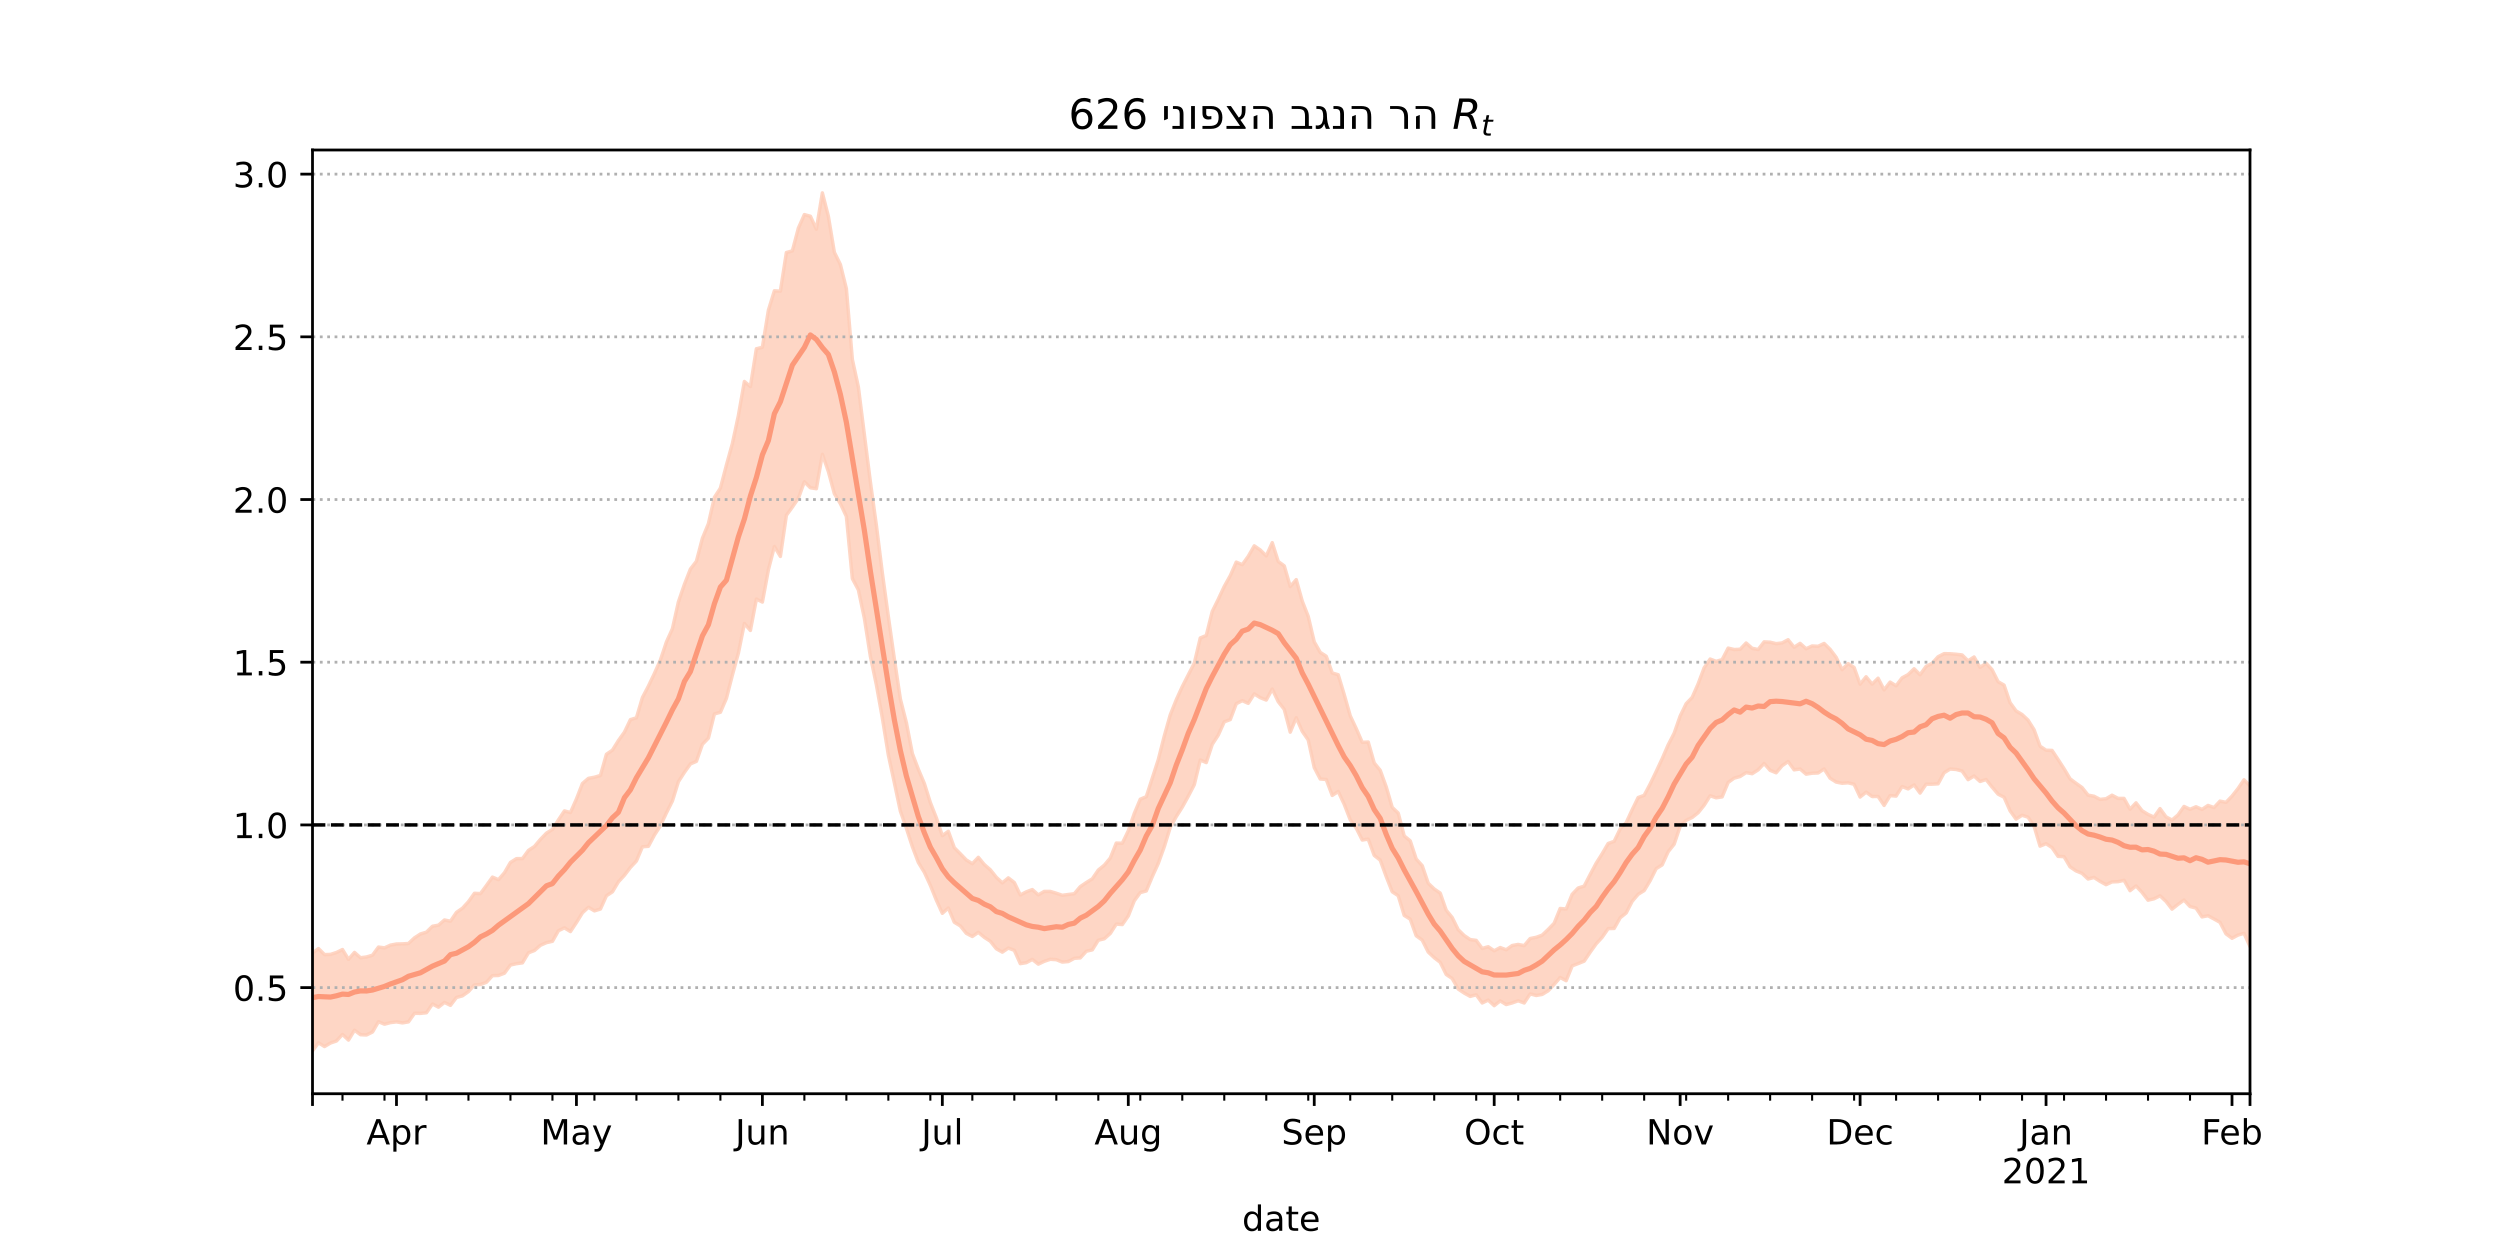 <?xml version="1.0" encoding="utf-8" standalone="no"?>
<!DOCTYPE svg PUBLIC "-//W3C//DTD SVG 1.1//EN"
  "http://www.w3.org/Graphics/SVG/1.1/DTD/svg11.dtd">
<!-- Created with matplotlib (https://matplotlib.org/) -->
<svg height="360pt" version="1.1" viewBox="0 0 720 360" width="720pt" xmlns="http://www.w3.org/2000/svg" xmlns:xlink="http://www.w3.org/1999/xlink">
 <defs>
  <style type="text/css">*{stroke-linecap:butt;stroke-linejoin:round;}</style>
 </defs>
 <g id="figure_1">
  <g id="patch_1">
   <path d="M 0 360 
L 720 360 
L 720 0 
L 0 0 
z
" style="fill:#ffffff;"/>
  </g>
  <g id="axes_1">
   <g id="patch_2">
    <path d="M 90 315 
L 648 315 
L 648 43.2 
L 90 43.2 
z
" style="fill:#ffffff;"/>
   </g>
   <g id="PolyCollection_1">
    <defs>
     <path d="M 90 -57.355 
L 90 -85.511 
L 91.728 -86.805 
L 93.455 -85.076 
L 95.183 -85.132 
L 96.91 -85.689 
L 98.638 -86.535 
L 100.365 -83.703 
L 102.093 -85.707 
L 103.82 -84.166 
L 105.548 -84.394 
L 107.276 -84.894 
L 109.003 -87.249 
L 110.731 -87.011 
L 112.458 -87.799 
L 114.186 -88.128 
L 115.913 -88.169 
L 117.641 -88.271 
L 119.368 -89.896 
L 121.096 -91.018 
L 122.824 -91.539 
L 124.551 -93.233 
L 126.279 -93.553 
L 128.006 -95.042 
L 129.734 -94.696 
L 131.461 -97.232 
L 133.189 -98.426 
L 134.916 -100.319 
L 136.644 -102.731 
L 138.372 -102.648 
L 140.099 -104.984 
L 141.827 -107.393 
L 143.554 -106.656 
L 145.282 -108.65 
L 147.009 -111.612 
L 148.737 -112.713 
L 150.464 -112.72 
L 152.192 -115.081 
L 153.92 -116.218 
L 155.647 -118.262 
L 157.375 -120.053 
L 159.102 -121.127 
L 160.83 -123.874 
L 162.557 -126.456 
L 164.285 -125.998 
L 166.012 -129.885 
L 167.74 -134.342 
L 169.467 -135.834 
L 171.195 -136.159 
L 172.923 -136.663 
L 174.65 -142.768 
L 176.378 -143.952 
L 178.105 -146.72 
L 179.833 -149.13 
L 181.56 -152.739 
L 183.288 -153.263 
L 185.015 -159.096 
L 186.743 -162.403 
L 188.471 -166.041 
L 190.198 -169.906 
L 191.926 -175.106 
L 193.653 -178.91 
L 195.381 -186.637 
L 197.108 -191.691 
L 198.836 -196.104 
L 200.563 -198.35 
L 202.291 -204.968 
L 204.019 -209.172 
L 205.746 -216.755 
L 207.474 -219.406 
L 209.201 -226.012 
L 210.929 -232.265 
L 212.656 -240.332 
L 214.384 -250.131 
L 216.111 -248.665 
L 217.839 -259.561 
L 219.567 -259.98 
L 221.294 -270.626 
L 223.022 -276.241 
L 224.749 -276.138 
L 226.477 -287.273 
L 228.204 -287.75 
L 229.932 -294.297 
L 231.659 -298.192 
L 233.387 -297.731 
L 235.115 -293.984 
L 236.842 -304.445 
L 238.57 -297.695 
L 240.297 -287.33 
L 242.025 -283.837 
L 243.752 -276.868 
L 245.48 -256.463 
L 247.207 -248.541 
L 248.935 -234.857 
L 250.663 -221.233 
L 252.39 -208.729 
L 254.118 -194.967 
L 255.845 -182.397 
L 257.573 -170.254 
L 259.3 -158.69 
L 261.028 -151.906 
L 262.755 -143.001 
L 264.483 -138.452 
L 266.211 -134.36 
L 267.938 -128.862 
L 269.666 -124.478 
L 271.393 -119.331 
L 273.121 -120.591 
L 274.848 -115.848 
L 276.576 -114.11 
L 278.303 -112.324 
L 280.031 -111.257 
L 281.759 -113.091 
L 283.486 -111.001 
L 285.214 -109.502 
L 286.941 -107.342 
L 288.669 -105.735 
L 290.396 -107.171 
L 292.124 -105.829 
L 293.851 -102.243 
L 295.579 -103.156 
L 297.307 -103.8 
L 299.034 -102.269 
L 300.762 -103.284 
L 302.489 -103.268 
L 304.217 -102.749 
L 305.944 -102.157 
L 307.672 -102.392 
L 309.399 -102.601 
L 311.127 -104.656 
L 312.854 -105.822 
L 314.582 -106.896 
L 316.31 -109.414 
L 318.037 -110.821 
L 319.765 -112.882 
L 321.492 -117.197 
L 323.22 -117.136 
L 324.947 -120.72 
L 326.675 -125.719 
L 328.402 -129.82 
L 330.13 -130.544 
L 331.858 -135.896 
L 333.585 -141.216 
L 335.313 -148.023 
L 337.04 -154.126 
L 338.768 -158.466 
L 340.495 -162.25 
L 342.223 -165.639 
L 343.95 -168.972 
L 345.678 -176.263 
L 347.406 -176.976 
L 349.133 -183.909 
L 350.861 -187.407 
L 352.588 -191.103 
L 354.316 -194.198 
L 356.043 -198.114 
L 357.771 -197.371 
L 359.498 -199.783 
L 361.226 -202.794 
L 362.954 -201.61 
L 364.681 -199.907 
L 366.409 -203.713 
L 368.136 -198.289 
L 369.864 -197.031 
L 371.591 -191.091 
L 373.319 -193.064 
L 375.046 -186.89 
L 376.774 -182.459 
L 378.502 -175.145 
L 380.229 -172.114 
L 381.957 -171.004 
L 383.684 -166.186 
L 385.412 -165.665 
L 387.139 -159.931 
L 388.867 -153.841 
L 390.594 -150.169 
L 392.322 -146.207 
L 394.05 -146.293 
L 395.777 -140.252 
L 397.505 -138.149 
L 399.232 -133.369 
L 400.96 -127.47 
L 402.687 -125.821 
L 404.415 -119.246 
L 406.142 -117.838 
L 407.87 -112.604 
L 409.598 -110.689 
L 411.325 -105.632 
L 413.053 -103.975 
L 414.78 -102.787 
L 416.508 -97.852 
L 418.235 -95.752 
L 419.963 -92.257 
L 421.69 -90.563 
L 423.418 -89.396 
L 425.146 -89.17 
L 426.873 -86.851 
L 428.601 -87.338 
L 430.328 -86.18 
L 432.056 -87.102 
L 433.783 -86.472 
L 435.511 -87.689 
L 437.238 -88.003 
L 438.966 -87.658 
L 440.693 -89.704 
L 442.421 -90.051 
L 444.149 -90.677 
L 445.876 -92.322 
L 447.604 -94.104 
L 449.331 -98.359 
L 451.059 -98.203 
L 452.786 -102.438 
L 454.514 -104.252 
L 456.241 -104.79 
L 457.969 -108.143 
L 459.697 -111.381 
L 461.424 -114.124 
L 463.152 -117.076 
L 464.879 -117.692 
L 466.607 -121.263 
L 468.334 -123.056 
L 470.062 -126.782 
L 471.789 -130.316 
L 473.517 -130.928 
L 475.245 -134.204 
L 476.972 -137.778 
L 478.7 -141.475 
L 480.427 -145.457 
L 482.155 -148.807 
L 483.882 -153.758 
L 485.61 -157.337 
L 487.337 -159.127 
L 489.065 -163.043 
L 490.793 -167.675 
L 492.52 -170.192 
L 494.248 -169.536 
L 495.975 -170.016 
L 497.703 -173.346 
L 499.43 -172.94 
L 501.158 -173.005 
L 502.885 -174.812 
L 504.613 -173.297 
L 506.341 -172.934 
L 508.068 -175.14 
L 509.796 -175.045 
L 511.523 -174.634 
L 513.251 -174.834 
L 514.978 -175.757 
L 516.706 -173.589 
L 518.433 -174.71 
L 520.161 -173.159 
L 521.889 -173.961 
L 523.616 -173.86 
L 525.344 -174.686 
L 527.071 -172.994 
L 528.799 -170.707 
L 530.526 -167.139 
L 532.254 -168.888 
L 533.981 -167.783 
L 535.709 -162.952 
L 537.437 -165.09 
L 539.164 -162.97 
L 540.892 -164.68 
L 542.619 -161.325 
L 544.347 -163.549 
L 546.074 -162.489 
L 547.802 -164.782 
L 549.529 -165.708 
L 551.257 -167.394 
L 552.985 -165.68 
L 554.712 -168.092 
L 556.44 -168.952 
L 558.167 -170.858 
L 559.895 -171.741 
L 561.622 -171.727 
L 563.35 -171.578 
L 565.077 -171.382 
L 566.805 -169.672 
L 568.533 -170.789 
L 570.26 -167.79 
L 571.988 -168.99 
L 573.715 -167.135 
L 575.443 -163.675 
L 577.17 -162.689 
L 578.898 -157.625 
L 580.625 -155.259 
L 582.353 -154.223 
L 584.08 -152.596 
L 585.808 -149.848 
L 587.536 -145.093 
L 589.263 -143.936 
L 590.991 -143.882 
L 592.718 -141.274 
L 594.446 -138.611 
L 596.173 -135.706 
L 597.901 -134.409 
L 599.628 -133.189 
L 601.356 -131.004 
L 603.084 -130.68 
L 604.811 -129.776 
L 606.539 -129.952 
L 608.266 -130.978 
L 609.994 -130.067 
L 611.721 -130.056 
L 613.449 -126.951 
L 615.176 -128.78 
L 616.904 -126.517 
L 618.632 -125.443 
L 620.359 -124.682 
L 622.087 -127.121 
L 623.814 -124.74 
L 625.542 -123.827 
L 627.269 -125.3 
L 628.997 -127.744 
L 630.724 -126.919 
L 632.452 -127.651 
L 634.18 -126.882 
L 635.907 -128.032 
L 637.635 -127.419 
L 639.362 -129.278 
L 641.09 -128.917 
L 642.817 -130.705 
L 644.545 -132.889 
L 646.272 -135.418 
L 648 -133.648 
L 649.728 -133.466 
L 651.455 -133.657 
L 653.183 -136.838 
L 654.91 -136.795 
L 656.638 -138.266 
L 658.365 -137.792 
L 660.093 -135.651 
L 661.82 -141.254 
L 661.82 -80.568 
L 661.82 -80.568 
L 660.093 -76.967 
L 658.365 -82.134 
L 656.638 -85.216 
L 654.91 -84.523 
L 653.183 -86.849 
L 651.455 -84.776 
L 649.728 -85.859 
L 648 -87.416 
L 646.272 -91.206 
L 644.545 -90.697 
L 642.817 -89.775 
L 641.09 -91.053 
L 639.362 -94.363 
L 637.635 -95.336 
L 635.907 -96.269 
L 634.18 -95.931 
L 632.452 -98.485 
L 630.724 -98.921 
L 628.997 -100.778 
L 627.269 -99.54 
L 625.542 -98.169 
L 623.814 -100.392 
L 622.087 -102.013 
L 620.359 -101.15 
L 618.632 -100.748 
L 616.904 -102.994 
L 615.176 -104.841 
L 613.449 -103.487 
L 611.721 -106.472 
L 609.994 -106.082 
L 608.266 -106.01 
L 606.539 -105.216 
L 604.811 -106.166 
L 603.084 -107.287 
L 601.356 -106.85 
L 599.628 -108.479 
L 597.901 -109.18 
L 596.173 -110.346 
L 594.446 -113.278 
L 592.718 -113.365 
L 590.991 -115.89 
L 589.263 -117.026 
L 587.536 -116.311 
L 585.808 -122.06 
L 584.08 -124.655 
L 582.353 -125.209 
L 580.625 -124.09 
L 578.898 -126.502 
L 577.17 -130.402 
L 575.443 -131.291 
L 573.715 -133.322 
L 571.988 -135.504 
L 570.26 -134.935 
L 568.533 -136.504 
L 566.805 -135.462 
L 565.077 -137.954 
L 563.35 -138.398 
L 561.622 -138.526 
L 559.895 -137.44 
L 558.167 -134.259 
L 556.44 -134.161 
L 554.712 -134.142 
L 552.985 -131.593 
L 551.257 -133.94 
L 549.529 -132.797 
L 547.802 -133.477 
L 546.074 -130.731 
L 544.347 -130.862 
L 542.619 -128.037 
L 540.892 -130.619 
L 539.164 -130.603 
L 537.437 -131.855 
L 535.709 -130.456 
L 533.981 -134.139 
L 532.254 -134.552 
L 530.526 -134.422 
L 528.799 -134.77 
L 527.071 -135.872 
L 525.344 -138.545 
L 523.616 -137.383 
L 521.889 -137.314 
L 520.161 -137.043 
L 518.433 -138.534 
L 516.706 -138.29 
L 514.978 -140.678 
L 513.251 -139.469 
L 511.523 -137.439 
L 509.796 -138.144 
L 508.068 -140.115 
L 506.341 -138.275 
L 504.613 -137.178 
L 502.885 -137.488 
L 501.158 -136.372 
L 499.43 -135.899 
L 497.703 -134.652 
L 495.975 -130.5 
L 494.248 -130.233 
L 492.52 -130.823 
L 490.793 -128.077 
L 489.065 -125.935 
L 487.337 -124.553 
L 485.61 -123.746 
L 483.882 -122.002 
L 482.155 -116.874 
L 480.427 -114.696 
L 478.7 -110.909 
L 476.972 -109.831 
L 475.245 -106.376 
L 473.517 -103.512 
L 471.789 -102.452 
L 470.062 -100.419 
L 468.334 -97.075 
L 466.607 -95.679 
L 464.879 -92.607 
L 463.152 -92.563 
L 461.424 -90.069 
L 459.697 -88.176 
L 457.969 -85.773 
L 456.241 -83.187 
L 454.514 -82.495 
L 452.786 -81.828 
L 451.059 -77.561 
L 449.331 -78.486 
L 447.604 -76.495 
L 445.876 -74.657 
L 444.149 -73.603 
L 442.421 -73.304 
L 440.693 -73.755 
L 438.966 -71.14 
L 437.238 -71.78 
L 435.511 -71.16 
L 433.783 -70.689 
L 432.056 -71.747 
L 430.328 -70.368 
L 428.601 -71.976 
L 426.873 -71.144 
L 425.146 -73.497 
L 423.418 -73.039 
L 421.69 -73.997 
L 419.963 -75.155 
L 418.235 -78.187 
L 416.508 -79.352 
L 414.78 -82.855 
L 413.053 -84.191 
L 411.325 -85.817 
L 409.598 -89.257 
L 407.87 -90.496 
L 406.142 -95.29 
L 404.415 -96.364 
L 402.687 -102.039 
L 400.96 -103.176 
L 399.232 -107.54 
L 397.505 -112.282 
L 395.777 -113.648 
L 394.05 -118.329 
L 392.322 -118.079 
L 390.594 -121.506 
L 388.867 -123.906 
L 387.139 -128.354 
L 385.412 -132.046 
L 383.684 -130.916 
L 381.957 -135.505 
L 380.229 -135.65 
L 378.502 -138.952 
L 376.774 -146.887 
L 375.046 -149.375 
L 373.319 -153.283 
L 371.591 -149.14 
L 369.864 -155.714 
L 368.136 -157.91 
L 366.409 -161.542 
L 364.681 -158.388 
L 362.954 -159.073 
L 361.226 -160.155 
L 359.498 -157.44 
L 357.771 -158.202 
L 356.043 -157.338 
L 354.316 -152.761 
L 352.588 -152.118 
L 350.861 -148.293 
L 349.133 -145.628 
L 347.406 -140.381 
L 345.678 -141.119 
L 343.95 -133.991 
L 342.223 -130.678 
L 340.495 -127.54 
L 338.768 -124.824 
L 337.04 -121.734 
L 335.313 -116.148 
L 333.585 -111.342 
L 331.858 -107.542 
L 330.13 -103.407 
L 328.402 -102.941 
L 326.675 -100.578 
L 324.947 -96.203 
L 323.22 -93.723 
L 321.492 -93.862 
L 319.765 -91.17 
L 318.037 -89.635 
L 316.31 -89.219 
L 314.582 -86.44 
L 312.854 -86.047 
L 311.127 -84.129 
L 309.399 -84.004 
L 307.672 -83.071 
L 305.944 -82.924 
L 304.217 -83.615 
L 302.489 -83.728 
L 300.762 -83.146 
L 299.034 -82.329 
L 297.307 -83.685 
L 295.579 -82.758 
L 293.851 -82.472 
L 292.124 -86.301 
L 290.396 -86.958 
L 288.669 -85.782 
L 286.941 -86.757 
L 285.214 -88.926 
L 283.486 -90.041 
L 281.759 -91.485 
L 280.031 -90.3 
L 278.303 -91.2 
L 276.576 -93.341 
L 274.848 -94.385 
L 273.121 -98.495 
L 271.393 -96.968 
L 269.666 -100.765 
L 267.938 -105.034 
L 266.211 -108.778 
L 264.483 -111.608 
L 262.755 -116.17 
L 261.028 -121.486 
L 259.3 -126.418 
L 257.573 -134.56 
L 255.845 -142.56 
L 254.118 -153.219 
L 252.39 -162.803 
L 250.663 -171.018 
L 248.935 -181.96 
L 247.207 -190.135 
L 245.48 -193.366 
L 243.752 -211.27 
L 242.025 -214.962 
L 240.297 -217.825 
L 238.57 -224.196 
L 236.842 -229.151 
L 235.115 -219.255 
L 233.387 -219.518 
L 231.659 -221.24 
L 229.932 -216.499 
L 228.204 -213.96 
L 226.477 -211.594 
L 224.749 -199.749 
L 223.022 -202.6 
L 221.294 -195.892 
L 219.567 -186.607 
L 217.839 -187.47 
L 216.111 -178.431 
L 214.384 -180.443 
L 212.656 -171.9 
L 210.929 -165.608 
L 209.201 -158.862 
L 207.474 -154.872 
L 205.746 -154.389 
L 204.019 -147.415 
L 202.291 -145.641 
L 200.563 -140.736 
L 198.836 -139.983 
L 197.108 -137.555 
L 195.381 -134.883 
L 193.653 -129.318 
L 191.926 -125.884 
L 190.198 -122.177 
L 188.471 -119.508 
L 186.743 -116.262 
L 185.015 -116.134 
L 183.288 -112.032 
L 181.56 -110.186 
L 179.833 -107.915 
L 178.105 -106.041 
L 176.378 -103.15 
L 174.65 -102.023 
L 172.923 -98.195 
L 171.195 -97.675 
L 169.467 -98.705 
L 167.74 -97.113 
L 166.012 -94.31 
L 164.285 -91.709 
L 162.557 -92.779 
L 160.83 -91.963 
L 159.102 -88.903 
L 157.375 -88.517 
L 155.647 -87.76 
L 153.92 -86.253 
L 152.192 -85.59 
L 150.464 -82.701 
L 148.737 -82.461 
L 147.009 -82.078 
L 145.282 -79.721 
L 143.554 -79.064 
L 141.827 -79.012 
L 140.099 -77.102 
L 138.372 -76.457 
L 136.644 -76.348 
L 134.916 -74.423 
L 133.189 -73.196 
L 131.461 -72.735 
L 129.734 -70.457 
L 128.006 -71.3 
L 126.279 -69.936 
L 124.551 -70.849 
L 122.824 -68.335 
L 121.096 -68.147 
L 119.368 -68.164 
L 117.641 -65.706 
L 115.913 -65.405 
L 114.186 -65.694 
L 112.458 -65.493 
L 110.731 -65.034 
L 109.003 -65.746 
L 107.276 -62.78 
L 105.548 -61.926 
L 103.82 -62.003 
L 102.093 -63.306 
L 100.365 -60.455 
L 98.638 -62.084 
L 96.91 -60.201 
L 95.183 -59.611 
L 93.455 -58.591 
L 91.728 -59.682 
L 90 -57.355 
z
" id="m8f5d65b8b8" style="stroke:#fdcbb6;stroke-opacity:0.8;"/>
    </defs>
    <g clip-path="url(#pc2b13090e4)">
     <use style="fill:#fdcbb6;fill-opacity:0.8;stroke:#fdcbb6;stroke-opacity:0.8;" x="0" xlink:href="#m8f5d65b8b8" y="360"/>
    </g>
   </g>
   <g id="matplotlib.axis_1">
    <g id="xtick_1">
     <g id="line2d_1">
      <defs>
       <path d="M 0 0 
L 0 3.5 
" id="m8ed39b2ae3" style="stroke:#000000;stroke-width:0.8;"/>
      </defs>
      <g>
       <use style="stroke:#000000;stroke-width:0.8;" x="90" xlink:href="#m8ed39b2ae3" y="315"/>
      </g>
     </g>
    </g>
    <g id="xtick_2">
     <g id="line2d_2">
      <g>
       <use style="stroke:#000000;stroke-width:0.8;" x="114.186" xlink:href="#m8ed39b2ae3" y="315"/>
      </g>
     </g>
     <g id="text_1">
      <!-- Apr -->
      <g transform="translate(105.536 329.598)scale(0.1 -0.1)">
       <defs>
        <path d="M 34.188 63.188 
L 20.797 26.906 
L 47.609 26.906 
z
M 28.609 72.906 
L 39.797 72.906 
L 67.578 0 
L 57.328 0 
L 50.688 18.703 
L 17.828 18.703 
L 11.188 0 
L 0.781 0 
z
" id="DejaVuSans-65"/>
        <path d="M 18.109 8.203 
L 18.109 -20.797 
L 9.078 -20.797 
L 9.078 54.688 
L 18.109 54.688 
L 18.109 46.391 
Q 20.953 51.266 25.266 53.625 
Q 29.594 56 35.594 56 
Q 45.562 56 51.781 48.094 
Q 58.016 40.188 58.016 27.297 
Q 58.016 14.406 51.781 6.484 
Q 45.562 -1.422 35.594 -1.422 
Q 29.594 -1.422 25.266 0.953 
Q 20.953 3.328 18.109 8.203 
z
M 48.688 27.297 
Q 48.688 37.203 44.609 42.844 
Q 40.531 48.484 33.406 48.484 
Q 26.266 48.484 22.188 42.844 
Q 18.109 37.203 18.109 27.297 
Q 18.109 17.391 22.188 11.75 
Q 26.266 6.109 33.406 6.109 
Q 40.531 6.109 44.609 11.75 
Q 48.688 17.391 48.688 27.297 
z
" id="DejaVuSans-112"/>
        <path d="M 41.109 46.297 
Q 39.594 47.172 37.812 47.578 
Q 36.031 48 33.891 48 
Q 26.266 48 22.188 43.047 
Q 18.109 38.094 18.109 28.812 
L 18.109 0 
L 9.078 0 
L 9.078 54.688 
L 18.109 54.688 
L 18.109 46.188 
Q 20.953 51.172 25.484 53.578 
Q 30.031 56 36.531 56 
Q 37.453 56 38.578 55.875 
Q 39.703 55.766 41.062 55.516 
z
" id="DejaVuSans-114"/>
       </defs>
       <use xlink:href="#DejaVuSans-65"/>
       <use x="68.408" xlink:href="#DejaVuSans-112"/>
       <use x="131.885" xlink:href="#DejaVuSans-114"/>
      </g>
     </g>
    </g>
    <g id="xtick_3">
     <g id="line2d_3">
      <g>
       <use style="stroke:#000000;stroke-width:0.8;" x="166.012" xlink:href="#m8ed39b2ae3" y="315"/>
      </g>
     </g>
     <g id="text_2">
      <!-- May -->
      <g transform="translate(155.675 329.598)scale(0.1 -0.1)">
       <defs>
        <path d="M 9.812 72.906 
L 24.516 72.906 
L 43.109 23.297 
L 61.812 72.906 
L 76.516 72.906 
L 76.516 0 
L 66.891 0 
L 66.891 64.016 
L 48.094 14.016 
L 38.188 14.016 
L 19.391 64.016 
L 19.391 0 
L 9.812 0 
z
" id="DejaVuSans-77"/>
        <path d="M 34.281 27.484 
Q 23.391 27.484 19.188 25 
Q 14.984 22.516 14.984 16.5 
Q 14.984 11.719 18.141 8.906 
Q 21.297 6.109 26.703 6.109 
Q 34.188 6.109 38.703 11.406 
Q 43.219 16.703 43.219 25.484 
L 43.219 27.484 
z
M 52.203 31.203 
L 52.203 0 
L 43.219 0 
L 43.219 8.297 
Q 40.141 3.328 35.547 0.953 
Q 30.953 -1.422 24.312 -1.422 
Q 15.922 -1.422 10.953 3.297 
Q 6 8.016 6 15.922 
Q 6 25.141 12.172 29.828 
Q 18.359 34.516 30.609 34.516 
L 43.219 34.516 
L 43.219 35.406 
Q 43.219 41.609 39.141 45 
Q 35.062 48.391 27.688 48.391 
Q 23 48.391 18.547 47.266 
Q 14.109 46.141 10.016 43.891 
L 10.016 52.203 
Q 14.938 54.109 19.578 55.047 
Q 24.219 56 28.609 56 
Q 40.484 56 46.344 49.844 
Q 52.203 43.703 52.203 31.203 
z
" id="DejaVuSans-97"/>
        <path d="M 32.172 -5.078 
Q 28.375 -14.844 24.75 -17.812 
Q 21.141 -20.797 15.094 -20.797 
L 7.906 -20.797 
L 7.906 -13.281 
L 13.188 -13.281 
Q 16.891 -13.281 18.938 -11.516 
Q 21 -9.766 23.484 -3.219 
L 25.094 0.875 
L 2.984 54.688 
L 12.5 54.688 
L 29.594 11.922 
L 46.688 54.688 
L 56.203 54.688 
z
" id="DejaVuSans-121"/>
       </defs>
       <use xlink:href="#DejaVuSans-77"/>
       <use x="86.279" xlink:href="#DejaVuSans-97"/>
       <use x="147.559" xlink:href="#DejaVuSans-121"/>
      </g>
     </g>
    </g>
    <g id="xtick_4">
     <g id="line2d_4">
      <g>
       <use style="stroke:#000000;stroke-width:0.8;" x="219.567" xlink:href="#m8ed39b2ae3" y="315"/>
      </g>
     </g>
     <g id="text_3">
      <!-- Jun -->
      <g transform="translate(211.754 329.598)scale(0.1 -0.1)">
       <defs>
        <path d="M 9.812 72.906 
L 19.672 72.906 
L 19.672 5.078 
Q 19.672 -8.109 14.672 -14.062 
Q 9.672 -20.016 -1.422 -20.016 
L -5.172 -20.016 
L -5.172 -11.719 
L -2.094 -11.719 
Q 4.438 -11.719 7.125 -8.047 
Q 9.812 -4.391 9.812 5.078 
z
" id="DejaVuSans-74"/>
        <path d="M 8.5 21.578 
L 8.5 54.688 
L 17.484 54.688 
L 17.484 21.922 
Q 17.484 14.156 20.5 10.266 
Q 23.531 6.391 29.594 6.391 
Q 36.859 6.391 41.078 11.031 
Q 45.312 15.672 45.312 23.688 
L 45.312 54.688 
L 54.297 54.688 
L 54.297 0 
L 45.312 0 
L 45.312 8.406 
Q 42.047 3.422 37.719 1 
Q 33.406 -1.422 27.688 -1.422 
Q 18.266 -1.422 13.375 4.438 
Q 8.5 10.297 8.5 21.578 
z
M 31.109 56 
z
" id="DejaVuSans-117"/>
        <path d="M 54.891 33.016 
L 54.891 0 
L 45.906 0 
L 45.906 32.719 
Q 45.906 40.484 42.875 44.328 
Q 39.844 48.188 33.797 48.188 
Q 26.516 48.188 22.312 43.547 
Q 18.109 38.922 18.109 30.906 
L 18.109 0 
L 9.078 0 
L 9.078 54.688 
L 18.109 54.688 
L 18.109 46.188 
Q 21.344 51.125 25.703 53.562 
Q 30.078 56 35.797 56 
Q 45.219 56 50.047 50.172 
Q 54.891 44.344 54.891 33.016 
z
" id="DejaVuSans-110"/>
       </defs>
       <use xlink:href="#DejaVuSans-74"/>
       <use x="29.492" xlink:href="#DejaVuSans-117"/>
       <use x="92.871" xlink:href="#DejaVuSans-110"/>
      </g>
     </g>
    </g>
    <g id="xtick_5">
     <g id="line2d_5">
      <g>
       <use style="stroke:#000000;stroke-width:0.8;" x="271.393" xlink:href="#m8ed39b2ae3" y="315"/>
      </g>
     </g>
     <g id="text_4">
      <!-- Jul -->
      <g transform="translate(265.36 329.598)scale(0.1 -0.1)">
       <defs>
        <path d="M 9.422 75.984 
L 18.406 75.984 
L 18.406 0 
L 9.422 0 
z
" id="DejaVuSans-108"/>
       </defs>
       <use xlink:href="#DejaVuSans-74"/>
       <use x="29.492" xlink:href="#DejaVuSans-117"/>
       <use x="92.871" xlink:href="#DejaVuSans-108"/>
      </g>
     </g>
    </g>
    <g id="xtick_6">
     <g id="line2d_6">
      <g>
       <use style="stroke:#000000;stroke-width:0.8;" x="324.947" xlink:href="#m8ed39b2ae3" y="315"/>
      </g>
     </g>
     <g id="text_5">
      <!-- Aug -->
      <g transform="translate(315.184 329.598)scale(0.1 -0.1)">
       <defs>
        <path d="M 45.406 27.984 
Q 45.406 37.75 41.375 43.109 
Q 37.359 48.484 30.078 48.484 
Q 22.859 48.484 18.828 43.109 
Q 14.797 37.75 14.797 27.984 
Q 14.797 18.266 18.828 12.891 
Q 22.859 7.516 30.078 7.516 
Q 37.359 7.516 41.375 12.891 
Q 45.406 18.266 45.406 27.984 
z
M 54.391 6.781 
Q 54.391 -7.172 48.188 -13.984 
Q 42 -20.797 29.203 -20.797 
Q 24.469 -20.797 20.266 -20.094 
Q 16.062 -19.391 12.109 -17.922 
L 12.109 -9.188 
Q 16.062 -11.328 19.922 -12.344 
Q 23.781 -13.375 27.781 -13.375 
Q 36.625 -13.375 41.016 -8.766 
Q 45.406 -4.156 45.406 5.172 
L 45.406 9.625 
Q 42.625 4.781 38.281 2.391 
Q 33.938 0 27.875 0 
Q 17.828 0 11.672 7.656 
Q 5.516 15.328 5.516 27.984 
Q 5.516 40.672 11.672 48.328 
Q 17.828 56 27.875 56 
Q 33.938 56 38.281 53.609 
Q 42.625 51.219 45.406 46.391 
L 45.406 54.688 
L 54.391 54.688 
z
" id="DejaVuSans-103"/>
       </defs>
       <use xlink:href="#DejaVuSans-65"/>
       <use x="68.408" xlink:href="#DejaVuSans-117"/>
       <use x="131.787" xlink:href="#DejaVuSans-103"/>
      </g>
     </g>
    </g>
    <g id="xtick_7">
     <g id="line2d_7">
      <g>
       <use style="stroke:#000000;stroke-width:0.8;" x="378.502" xlink:href="#m8ed39b2ae3" y="315"/>
      </g>
     </g>
     <g id="text_6">
      <!-- Sep -->
      <g transform="translate(369.077 329.598)scale(0.1 -0.1)">
       <defs>
        <path d="M 53.516 70.516 
L 53.516 60.891 
Q 47.906 63.578 42.922 64.891 
Q 37.938 66.219 33.297 66.219 
Q 25.25 66.219 20.875 63.094 
Q 16.5 59.969 16.5 54.203 
Q 16.5 49.359 19.406 46.891 
Q 22.312 44.438 30.422 42.922 
L 36.375 41.703 
Q 47.406 39.594 52.656 34.297 
Q 57.906 29 57.906 20.125 
Q 57.906 9.516 50.797 4.047 
Q 43.703 -1.422 29.984 -1.422 
Q 24.812 -1.422 18.969 -0.25 
Q 13.141 0.922 6.891 3.219 
L 6.891 13.375 
Q 12.891 10.016 18.656 8.297 
Q 24.422 6.594 29.984 6.594 
Q 38.422 6.594 43.016 9.906 
Q 47.609 13.234 47.609 19.391 
Q 47.609 24.75 44.312 27.781 
Q 41.016 30.812 33.5 32.328 
L 27.484 33.5 
Q 16.453 35.688 11.516 40.375 
Q 6.594 45.062 6.594 53.422 
Q 6.594 63.094 13.406 68.656 
Q 20.219 74.219 32.172 74.219 
Q 37.312 74.219 42.625 73.281 
Q 47.953 72.359 53.516 70.516 
z
" id="DejaVuSans-83"/>
        <path d="M 56.203 29.594 
L 56.203 25.203 
L 14.891 25.203 
Q 15.484 15.922 20.484 11.062 
Q 25.484 6.203 34.422 6.203 
Q 39.594 6.203 44.453 7.469 
Q 49.312 8.734 54.109 11.281 
L 54.109 2.781 
Q 49.266 0.734 44.188 -0.344 
Q 39.109 -1.422 33.891 -1.422 
Q 20.797 -1.422 13.156 6.188 
Q 5.516 13.812 5.516 26.812 
Q 5.516 40.234 12.766 48.109 
Q 20.016 56 32.328 56 
Q 43.359 56 49.781 48.891 
Q 56.203 41.797 56.203 29.594 
z
M 47.219 32.234 
Q 47.125 39.594 43.094 43.984 
Q 39.062 48.391 32.422 48.391 
Q 24.906 48.391 20.391 44.141 
Q 15.875 39.891 15.188 32.172 
z
" id="DejaVuSans-101"/>
       </defs>
       <use xlink:href="#DejaVuSans-83"/>
       <use x="63.477" xlink:href="#DejaVuSans-101"/>
       <use x="125" xlink:href="#DejaVuSans-112"/>
      </g>
     </g>
    </g>
    <g id="xtick_8">
     <g id="line2d_8">
      <g>
       <use style="stroke:#000000;stroke-width:0.8;" x="430.328" xlink:href="#m8ed39b2ae3" y="315"/>
      </g>
     </g>
     <g id="text_7">
      <!-- Oct -->
      <g transform="translate(421.683 329.598)scale(0.1 -0.1)">
       <defs>
        <path d="M 39.406 66.219 
Q 28.656 66.219 22.328 58.203 
Q 16.016 50.203 16.016 36.375 
Q 16.016 22.609 22.328 14.594 
Q 28.656 6.594 39.406 6.594 
Q 50.141 6.594 56.422 14.594 
Q 62.703 22.609 62.703 36.375 
Q 62.703 50.203 56.422 58.203 
Q 50.141 66.219 39.406 66.219 
z
M 39.406 74.219 
Q 54.734 74.219 63.906 63.938 
Q 73.094 53.656 73.094 36.375 
Q 73.094 19.141 63.906 8.859 
Q 54.734 -1.422 39.406 -1.422 
Q 24.031 -1.422 14.812 8.828 
Q 5.609 19.094 5.609 36.375 
Q 5.609 53.656 14.812 63.938 
Q 24.031 74.219 39.406 74.219 
z
" id="DejaVuSans-79"/>
        <path d="M 48.781 52.594 
L 48.781 44.188 
Q 44.969 46.297 41.141 47.344 
Q 37.312 48.391 33.406 48.391 
Q 24.656 48.391 19.812 42.844 
Q 14.984 37.312 14.984 27.297 
Q 14.984 17.281 19.812 11.734 
Q 24.656 6.203 33.406 6.203 
Q 37.312 6.203 41.141 7.25 
Q 44.969 8.297 48.781 10.406 
L 48.781 2.094 
Q 45.016 0.344 40.984 -0.531 
Q 36.969 -1.422 32.422 -1.422 
Q 20.062 -1.422 12.781 6.344 
Q 5.516 14.109 5.516 27.297 
Q 5.516 40.672 12.859 48.328 
Q 20.219 56 33.016 56 
Q 37.156 56 41.109 55.141 
Q 45.062 54.297 48.781 52.594 
z
" id="DejaVuSans-99"/>
        <path d="M 18.312 70.219 
L 18.312 54.688 
L 36.812 54.688 
L 36.812 47.703 
L 18.312 47.703 
L 18.312 18.016 
Q 18.312 11.328 20.141 9.422 
Q 21.969 7.516 27.594 7.516 
L 36.812 7.516 
L 36.812 0 
L 27.594 0 
Q 17.188 0 13.234 3.875 
Q 9.281 7.766 9.281 18.016 
L 9.281 47.703 
L 2.688 47.703 
L 2.688 54.688 
L 9.281 54.688 
L 9.281 70.219 
z
" id="DejaVuSans-116"/>
       </defs>
       <use xlink:href="#DejaVuSans-79"/>
       <use x="78.711" xlink:href="#DejaVuSans-99"/>
       <use x="133.691" xlink:href="#DejaVuSans-116"/>
      </g>
     </g>
    </g>
    <g id="xtick_9">
     <g id="line2d_9">
      <g>
       <use style="stroke:#000000;stroke-width:0.8;" x="483.882" xlink:href="#m8ed39b2ae3" y="315"/>
      </g>
     </g>
     <g id="text_8">
      <!-- Nov -->
      <g transform="translate(474.123 329.598)scale(0.1 -0.1)">
       <defs>
        <path d="M 9.812 72.906 
L 23.094 72.906 
L 55.422 11.922 
L 55.422 72.906 
L 64.984 72.906 
L 64.984 0 
L 51.703 0 
L 19.391 60.984 
L 19.391 0 
L 9.812 0 
z
" id="DejaVuSans-78"/>
        <path d="M 30.609 48.391 
Q 23.391 48.391 19.188 42.75 
Q 14.984 37.109 14.984 27.297 
Q 14.984 17.484 19.156 11.844 
Q 23.344 6.203 30.609 6.203 
Q 37.797 6.203 41.984 11.859 
Q 46.188 17.531 46.188 27.297 
Q 46.188 37.016 41.984 42.703 
Q 37.797 48.391 30.609 48.391 
z
M 30.609 56 
Q 42.328 56 49.016 48.375 
Q 55.719 40.766 55.719 27.297 
Q 55.719 13.875 49.016 6.219 
Q 42.328 -1.422 30.609 -1.422 
Q 18.844 -1.422 12.172 6.219 
Q 5.516 13.875 5.516 27.297 
Q 5.516 40.766 12.172 48.375 
Q 18.844 56 30.609 56 
z
" id="DejaVuSans-111"/>
        <path d="M 2.984 54.688 
L 12.5 54.688 
L 29.594 8.797 
L 46.688 54.688 
L 56.203 54.688 
L 35.688 0 
L 23.484 0 
z
" id="DejaVuSans-118"/>
       </defs>
       <use xlink:href="#DejaVuSans-78"/>
       <use x="74.805" xlink:href="#DejaVuSans-111"/>
       <use x="135.986" xlink:href="#DejaVuSans-118"/>
      </g>
     </g>
    </g>
    <g id="xtick_10">
     <g id="line2d_10">
      <g>
       <use style="stroke:#000000;stroke-width:0.8;" x="535.709" xlink:href="#m8ed39b2ae3" y="315"/>
      </g>
     </g>
     <g id="text_9">
      <!-- Dec -->
      <g transform="translate(526.033 329.598)scale(0.1 -0.1)">
       <defs>
        <path d="M 19.672 64.797 
L 19.672 8.109 
L 31.594 8.109 
Q 46.688 8.109 53.688 14.938 
Q 60.688 21.781 60.688 36.531 
Q 60.688 51.172 53.688 57.984 
Q 46.688 64.797 31.594 64.797 
z
M 9.812 72.906 
L 30.078 72.906 
Q 51.266 72.906 61.172 64.094 
Q 71.094 55.281 71.094 36.531 
Q 71.094 17.672 61.125 8.828 
Q 51.172 0 30.078 0 
L 9.812 0 
z
" id="DejaVuSans-68"/>
       </defs>
       <use xlink:href="#DejaVuSans-68"/>
       <use x="77.002" xlink:href="#DejaVuSans-101"/>
       <use x="138.525" xlink:href="#DejaVuSans-99"/>
      </g>
     </g>
    </g>
    <g id="xtick_11">
     <g id="line2d_11">
      <g>
       <use style="stroke:#000000;stroke-width:0.8;" x="589.263" xlink:href="#m8ed39b2ae3" y="315"/>
      </g>
     </g>
     <g id="text_10">
      <!-- Jan -->
      <g transform="translate(581.555 329.598)scale(0.1 -0.1)">
       <use xlink:href="#DejaVuSans-74"/>
       <use x="29.492" xlink:href="#DejaVuSans-97"/>
       <use x="90.771" xlink:href="#DejaVuSans-110"/>
      </g>
      <!-- 2021 -->
      <g transform="translate(576.538 340.796)scale(0.1 -0.1)">
       <defs>
        <path d="M 19.188 8.297 
L 53.609 8.297 
L 53.609 0 
L 7.328 0 
L 7.328 8.297 
Q 12.938 14.109 22.625 23.891 
Q 32.328 33.688 34.812 36.531 
Q 39.547 41.844 41.422 45.531 
Q 43.312 49.219 43.312 52.781 
Q 43.312 58.594 39.234 62.25 
Q 35.156 65.922 28.609 65.922 
Q 23.969 65.922 18.812 64.312 
Q 13.672 62.703 7.812 59.422 
L 7.812 69.391 
Q 13.766 71.781 18.938 73 
Q 24.125 74.219 28.422 74.219 
Q 39.75 74.219 46.484 68.547 
Q 53.219 62.891 53.219 53.422 
Q 53.219 48.922 51.531 44.891 
Q 49.859 40.875 45.406 35.406 
Q 44.188 33.984 37.641 27.219 
Q 31.109 20.453 19.188 8.297 
z
" id="DejaVuSans-50"/>
        <path d="M 31.781 66.406 
Q 24.172 66.406 20.328 58.906 
Q 16.5 51.422 16.5 36.375 
Q 16.5 21.391 20.328 13.891 
Q 24.172 6.391 31.781 6.391 
Q 39.453 6.391 43.281 13.891 
Q 47.125 21.391 47.125 36.375 
Q 47.125 51.422 43.281 58.906 
Q 39.453 66.406 31.781 66.406 
z
M 31.781 74.219 
Q 44.047 74.219 50.516 64.516 
Q 56.984 54.828 56.984 36.375 
Q 56.984 17.969 50.516 8.266 
Q 44.047 -1.422 31.781 -1.422 
Q 19.531 -1.422 13.062 8.266 
Q 6.594 17.969 6.594 36.375 
Q 6.594 54.828 13.062 64.516 
Q 19.531 74.219 31.781 74.219 
z
" id="DejaVuSans-48"/>
        <path d="M 12.406 8.297 
L 28.516 8.297 
L 28.516 63.922 
L 10.984 60.406 
L 10.984 69.391 
L 28.422 72.906 
L 38.281 72.906 
L 38.281 8.297 
L 54.391 8.297 
L 54.391 0 
L 12.406 0 
z
" id="DejaVuSans-49"/>
       </defs>
       <use xlink:href="#DejaVuSans-50"/>
       <use x="63.623" xlink:href="#DejaVuSans-48"/>
       <use x="127.246" xlink:href="#DejaVuSans-50"/>
       <use x="190.869" xlink:href="#DejaVuSans-49"/>
      </g>
     </g>
    </g>
    <g id="xtick_12">
     <g id="line2d_12">
      <g>
       <use style="stroke:#000000;stroke-width:0.8;" x="642.817" xlink:href="#m8ed39b2ae3" y="315"/>
      </g>
     </g>
     <g id="text_11">
      <!-- Feb -->
      <g transform="translate(633.966 329.598)scale(0.1 -0.1)">
       <defs>
        <path d="M 9.812 72.906 
L 51.703 72.906 
L 51.703 64.594 
L 19.672 64.594 
L 19.672 43.109 
L 48.578 43.109 
L 48.578 34.812 
L 19.672 34.812 
L 19.672 0 
L 9.812 0 
z
" id="DejaVuSans-70"/>
        <path d="M 48.688 27.297 
Q 48.688 37.203 44.609 42.844 
Q 40.531 48.484 33.406 48.484 
Q 26.266 48.484 22.188 42.844 
Q 18.109 37.203 18.109 27.297 
Q 18.109 17.391 22.188 11.75 
Q 26.266 6.109 33.406 6.109 
Q 40.531 6.109 44.609 11.75 
Q 48.688 17.391 48.688 27.297 
z
M 18.109 46.391 
Q 20.953 51.266 25.266 53.625 
Q 29.594 56 35.594 56 
Q 45.562 56 51.781 48.094 
Q 58.016 40.188 58.016 27.297 
Q 58.016 14.406 51.781 6.484 
Q 45.562 -1.422 35.594 -1.422 
Q 29.594 -1.422 25.266 0.953 
Q 20.953 3.328 18.109 8.203 
L 18.109 0 
L 9.078 0 
L 9.078 75.984 
L 18.109 75.984 
z
" id="DejaVuSans-98"/>
       </defs>
       <use xlink:href="#DejaVuSans-70"/>
       <use x="52.02" xlink:href="#DejaVuSans-101"/>
       <use x="113.543" xlink:href="#DejaVuSans-98"/>
      </g>
     </g>
    </g>
    <g id="xtick_13">
     <g id="line2d_13">
      <g>
       <use style="stroke:#000000;stroke-width:0.8;" x="648" xlink:href="#m8ed39b2ae3" y="315"/>
      </g>
     </g>
    </g>
    <g id="xtick_14">
     <g id="line2d_14">
      <defs>
       <path d="M 0 0 
L 0 2 
" id="m46a8cda11f" style="stroke:#000000;stroke-width:0.6;"/>
      </defs>
      <g>
       <use style="stroke:#000000;stroke-width:0.6;" x="98.638" xlink:href="#m46a8cda11f" y="315"/>
      </g>
     </g>
    </g>
    <g id="xtick_15">
     <g id="line2d_15">
      <g>
       <use style="stroke:#000000;stroke-width:0.6;" x="110.731" xlink:href="#m46a8cda11f" y="315"/>
      </g>
     </g>
    </g>
    <g id="xtick_16">
     <g id="line2d_16">
      <g>
       <use style="stroke:#000000;stroke-width:0.6;" x="122.824" xlink:href="#m46a8cda11f" y="315"/>
      </g>
     </g>
    </g>
    <g id="xtick_17">
     <g id="line2d_17">
      <g>
       <use style="stroke:#000000;stroke-width:0.6;" x="134.916" xlink:href="#m46a8cda11f" y="315"/>
      </g>
     </g>
    </g>
    <g id="xtick_18">
     <g id="line2d_18">
      <g>
       <use style="stroke:#000000;stroke-width:0.6;" x="147.009" xlink:href="#m46a8cda11f" y="315"/>
      </g>
     </g>
    </g>
    <g id="xtick_19">
     <g id="line2d_19">
      <g>
       <use style="stroke:#000000;stroke-width:0.6;" x="159.102" xlink:href="#m46a8cda11f" y="315"/>
      </g>
     </g>
    </g>
    <g id="xtick_20">
     <g id="line2d_20">
      <g>
       <use style="stroke:#000000;stroke-width:0.6;" x="171.195" xlink:href="#m46a8cda11f" y="315"/>
      </g>
     </g>
    </g>
    <g id="xtick_21">
     <g id="line2d_21">
      <g>
       <use style="stroke:#000000;stroke-width:0.6;" x="183.288" xlink:href="#m46a8cda11f" y="315"/>
      </g>
     </g>
    </g>
    <g id="xtick_22">
     <g id="line2d_22">
      <g>
       <use style="stroke:#000000;stroke-width:0.6;" x="195.381" xlink:href="#m46a8cda11f" y="315"/>
      </g>
     </g>
    </g>
    <g id="xtick_23">
     <g id="line2d_23">
      <g>
       <use style="stroke:#000000;stroke-width:0.6;" x="207.474" xlink:href="#m46a8cda11f" y="315"/>
      </g>
     </g>
    </g>
    <g id="xtick_24">
     <g id="line2d_24">
      <g>
       <use style="stroke:#000000;stroke-width:0.6;" x="231.659" xlink:href="#m46a8cda11f" y="315"/>
      </g>
     </g>
    </g>
    <g id="xtick_25">
     <g id="line2d_25">
      <g>
       <use style="stroke:#000000;stroke-width:0.6;" x="243.752" xlink:href="#m46a8cda11f" y="315"/>
      </g>
     </g>
    </g>
    <g id="xtick_26">
     <g id="line2d_26">
      <g>
       <use style="stroke:#000000;stroke-width:0.6;" x="255.845" xlink:href="#m46a8cda11f" y="315"/>
      </g>
     </g>
    </g>
    <g id="xtick_27">
     <g id="line2d_27">
      <g>
       <use style="stroke:#000000;stroke-width:0.6;" x="267.938" xlink:href="#m46a8cda11f" y="315"/>
      </g>
     </g>
    </g>
    <g id="xtick_28">
     <g id="line2d_28">
      <g>
       <use style="stroke:#000000;stroke-width:0.6;" x="280.031" xlink:href="#m46a8cda11f" y="315"/>
      </g>
     </g>
    </g>
    <g id="xtick_29">
     <g id="line2d_29">
      <g>
       <use style="stroke:#000000;stroke-width:0.6;" x="292.124" xlink:href="#m46a8cda11f" y="315"/>
      </g>
     </g>
    </g>
    <g id="xtick_30">
     <g id="line2d_30">
      <g>
       <use style="stroke:#000000;stroke-width:0.6;" x="304.217" xlink:href="#m46a8cda11f" y="315"/>
      </g>
     </g>
    </g>
    <g id="xtick_31">
     <g id="line2d_31">
      <g>
       <use style="stroke:#000000;stroke-width:0.6;" x="316.31" xlink:href="#m46a8cda11f" y="315"/>
      </g>
     </g>
    </g>
    <g id="xtick_32">
     <g id="line2d_32">
      <g>
       <use style="stroke:#000000;stroke-width:0.6;" x="328.402" xlink:href="#m46a8cda11f" y="315"/>
      </g>
     </g>
    </g>
    <g id="xtick_33">
     <g id="line2d_33">
      <g>
       <use style="stroke:#000000;stroke-width:0.6;" x="340.495" xlink:href="#m46a8cda11f" y="315"/>
      </g>
     </g>
    </g>
    <g id="xtick_34">
     <g id="line2d_34">
      <g>
       <use style="stroke:#000000;stroke-width:0.6;" x="352.588" xlink:href="#m46a8cda11f" y="315"/>
      </g>
     </g>
    </g>
    <g id="xtick_35">
     <g id="line2d_35">
      <g>
       <use style="stroke:#000000;stroke-width:0.6;" x="364.681" xlink:href="#m46a8cda11f" y="315"/>
      </g>
     </g>
    </g>
    <g id="xtick_36">
     <g id="line2d_36">
      <g>
       <use style="stroke:#000000;stroke-width:0.6;" x="376.774" xlink:href="#m46a8cda11f" y="315"/>
      </g>
     </g>
    </g>
    <g id="xtick_37">
     <g id="line2d_37">
      <g>
       <use style="stroke:#000000;stroke-width:0.6;" x="388.867" xlink:href="#m46a8cda11f" y="315"/>
      </g>
     </g>
    </g>
    <g id="xtick_38">
     <g id="line2d_38">
      <g>
       <use style="stroke:#000000;stroke-width:0.6;" x="400.96" xlink:href="#m46a8cda11f" y="315"/>
      </g>
     </g>
    </g>
    <g id="xtick_39">
     <g id="line2d_39">
      <g>
       <use style="stroke:#000000;stroke-width:0.6;" x="413.053" xlink:href="#m46a8cda11f" y="315"/>
      </g>
     </g>
    </g>
    <g id="xtick_40">
     <g id="line2d_40">
      <g>
       <use style="stroke:#000000;stroke-width:0.6;" x="425.146" xlink:href="#m46a8cda11f" y="315"/>
      </g>
     </g>
    </g>
    <g id="xtick_41">
     <g id="line2d_41">
      <g>
       <use style="stroke:#000000;stroke-width:0.6;" x="437.238" xlink:href="#m46a8cda11f" y="315"/>
      </g>
     </g>
    </g>
    <g id="xtick_42">
     <g id="line2d_42">
      <g>
       <use style="stroke:#000000;stroke-width:0.6;" x="449.331" xlink:href="#m46a8cda11f" y="315"/>
      </g>
     </g>
    </g>
    <g id="xtick_43">
     <g id="line2d_43">
      <g>
       <use style="stroke:#000000;stroke-width:0.6;" x="461.424" xlink:href="#m46a8cda11f" y="315"/>
      </g>
     </g>
    </g>
    <g id="xtick_44">
     <g id="line2d_44">
      <g>
       <use style="stroke:#000000;stroke-width:0.6;" x="473.517" xlink:href="#m46a8cda11f" y="315"/>
      </g>
     </g>
    </g>
    <g id="xtick_45">
     <g id="line2d_45">
      <g>
       <use style="stroke:#000000;stroke-width:0.6;" x="485.61" xlink:href="#m46a8cda11f" y="315"/>
      </g>
     </g>
    </g>
    <g id="xtick_46">
     <g id="line2d_46">
      <g>
       <use style="stroke:#000000;stroke-width:0.6;" x="497.703" xlink:href="#m46a8cda11f" y="315"/>
      </g>
     </g>
    </g>
    <g id="xtick_47">
     <g id="line2d_47">
      <g>
       <use style="stroke:#000000;stroke-width:0.6;" x="509.796" xlink:href="#m46a8cda11f" y="315"/>
      </g>
     </g>
    </g>
    <g id="xtick_48">
     <g id="line2d_48">
      <g>
       <use style="stroke:#000000;stroke-width:0.6;" x="521.889" xlink:href="#m46a8cda11f" y="315"/>
      </g>
     </g>
    </g>
    <g id="xtick_49">
     <g id="line2d_49">
      <g>
       <use style="stroke:#000000;stroke-width:0.6;" x="533.981" xlink:href="#m46a8cda11f" y="315"/>
      </g>
     </g>
    </g>
    <g id="xtick_50">
     <g id="line2d_50">
      <g>
       <use style="stroke:#000000;stroke-width:0.6;" x="546.074" xlink:href="#m46a8cda11f" y="315"/>
      </g>
     </g>
    </g>
    <g id="xtick_51">
     <g id="line2d_51">
      <g>
       <use style="stroke:#000000;stroke-width:0.6;" x="558.167" xlink:href="#m46a8cda11f" y="315"/>
      </g>
     </g>
    </g>
    <g id="xtick_52">
     <g id="line2d_52">
      <g>
       <use style="stroke:#000000;stroke-width:0.6;" x="570.26" xlink:href="#m46a8cda11f" y="315"/>
      </g>
     </g>
    </g>
    <g id="xtick_53">
     <g id="line2d_53">
      <g>
       <use style="stroke:#000000;stroke-width:0.6;" x="582.353" xlink:href="#m46a8cda11f" y="315"/>
      </g>
     </g>
    </g>
    <g id="xtick_54">
     <g id="line2d_54">
      <g>
       <use style="stroke:#000000;stroke-width:0.6;" x="594.446" xlink:href="#m46a8cda11f" y="315"/>
      </g>
     </g>
    </g>
    <g id="xtick_55">
     <g id="line2d_55">
      <g>
       <use style="stroke:#000000;stroke-width:0.6;" x="606.539" xlink:href="#m46a8cda11f" y="315"/>
      </g>
     </g>
    </g>
    <g id="xtick_56">
     <g id="line2d_56">
      <g>
       <use style="stroke:#000000;stroke-width:0.6;" x="618.632" xlink:href="#m46a8cda11f" y="315"/>
      </g>
     </g>
    </g>
    <g id="xtick_57">
     <g id="line2d_57">
      <g>
       <use style="stroke:#000000;stroke-width:0.6;" x="630.724" xlink:href="#m46a8cda11f" y="315"/>
      </g>
     </g>
    </g>
    <g id="text_12">
     <!-- date -->
     <g transform="translate(357.725 354.474)scale(0.1 -0.1)">
      <defs>
       <path d="M 45.406 46.391 
L 45.406 75.984 
L 54.391 75.984 
L 54.391 0 
L 45.406 0 
L 45.406 8.203 
Q 42.578 3.328 38.25 0.953 
Q 33.938 -1.422 27.875 -1.422 
Q 17.969 -1.422 11.734 6.484 
Q 5.516 14.406 5.516 27.297 
Q 5.516 40.188 11.734 48.094 
Q 17.969 56 27.875 56 
Q 33.938 56 38.25 53.625 
Q 42.578 51.266 45.406 46.391 
z
M 14.797 27.297 
Q 14.797 17.391 18.875 11.75 
Q 22.953 6.109 30.078 6.109 
Q 37.203 6.109 41.297 11.75 
Q 45.406 17.391 45.406 27.297 
Q 45.406 37.203 41.297 42.844 
Q 37.203 48.484 30.078 48.484 
Q 22.953 48.484 18.875 42.844 
Q 14.797 37.203 14.797 27.297 
z
" id="DejaVuSans-100"/>
      </defs>
      <use xlink:href="#DejaVuSans-100"/>
      <use x="63.477" xlink:href="#DejaVuSans-97"/>
      <use x="124.756" xlink:href="#DejaVuSans-116"/>
      <use x="163.965" xlink:href="#DejaVuSans-101"/>
     </g>
    </g>
   </g>
   <g id="matplotlib.axis_2">
    <g id="ytick_1">
     <g id="line2d_58">
      <path clip-path="url(#pc2b13090e4)" d="M 90 284.431 
L 648 284.431 
" style="fill:none;stroke:#b0b0b0;stroke-dasharray:0.8,1.32;stroke-dashoffset:0;stroke-width:0.8;"/>
     </g>
     <g id="line2d_59">
      <defs>
       <path d="M 0 0 
L -3.5 0 
" id="m70da891b56" style="stroke:#000000;stroke-width:0.8;"/>
      </defs>
      <g>
       <use style="stroke:#000000;stroke-width:0.8;" x="90" xlink:href="#m70da891b56" y="284.431"/>
      </g>
     </g>
     <g id="text_13">
      <!-- 0.5 -->
      <g transform="translate(67.097 288.231)scale(0.1 -0.1)">
       <defs>
        <path d="M 10.688 12.406 
L 21 12.406 
L 21 0 
L 10.688 0 
z
" id="DejaVuSans-46"/>
        <path d="M 10.797 72.906 
L 49.516 72.906 
L 49.516 64.594 
L 19.828 64.594 
L 19.828 46.734 
Q 21.969 47.469 24.109 47.828 
Q 26.266 48.188 28.422 48.188 
Q 40.625 48.188 47.75 41.5 
Q 54.891 34.812 54.891 23.391 
Q 54.891 11.625 47.562 5.094 
Q 40.234 -1.422 26.906 -1.422 
Q 22.312 -1.422 17.547 -0.641 
Q 12.797 0.141 7.719 1.703 
L 7.719 11.625 
Q 12.109 9.234 16.797 8.062 
Q 21.484 6.891 26.703 6.891 
Q 35.156 6.891 40.078 11.328 
Q 45.016 15.766 45.016 23.391 
Q 45.016 31 40.078 35.438 
Q 35.156 39.891 26.703 39.891 
Q 22.75 39.891 18.812 39.016 
Q 14.891 38.141 10.797 36.281 
z
" id="DejaVuSans-53"/>
       </defs>
       <use xlink:href="#DejaVuSans-48"/>
       <use x="63.623" xlink:href="#DejaVuSans-46"/>
       <use x="95.41" xlink:href="#DejaVuSans-53"/>
      </g>
     </g>
    </g>
    <g id="ytick_2">
     <g id="line2d_60">
      <path clip-path="url(#pc2b13090e4)" d="M 90 237.575 
L 648 237.575 
" style="fill:none;stroke:#b0b0b0;stroke-dasharray:0.8,1.32;stroke-dashoffset:0;stroke-width:0.8;"/>
     </g>
     <g id="line2d_61">
      <g>
       <use style="stroke:#000000;stroke-width:0.8;" x="90" xlink:href="#m70da891b56" y="237.575"/>
      </g>
     </g>
     <g id="text_14">
      <!-- 1.0 -->
      <g transform="translate(67.097 241.374)scale(0.1 -0.1)">
       <use xlink:href="#DejaVuSans-49"/>
       <use x="63.623" xlink:href="#DejaVuSans-46"/>
       <use x="95.41" xlink:href="#DejaVuSans-48"/>
      </g>
     </g>
    </g>
    <g id="ytick_3">
     <g id="line2d_62">
      <path clip-path="url(#pc2b13090e4)" d="M 90 190.718 
L 648 190.718 
" style="fill:none;stroke:#b0b0b0;stroke-dasharray:0.8,1.32;stroke-dashoffset:0;stroke-width:0.8;"/>
     </g>
     <g id="line2d_63">
      <g>
       <use style="stroke:#000000;stroke-width:0.8;" x="90" xlink:href="#m70da891b56" y="190.718"/>
      </g>
     </g>
     <g id="text_15">
      <!-- 1.5 -->
      <g transform="translate(67.097 194.517)scale(0.1 -0.1)">
       <use xlink:href="#DejaVuSans-49"/>
       <use x="63.623" xlink:href="#DejaVuSans-46"/>
       <use x="95.41" xlink:href="#DejaVuSans-53"/>
      </g>
     </g>
    </g>
    <g id="ytick_4">
     <g id="line2d_64">
      <path clip-path="url(#pc2b13090e4)" d="M 90 143.862 
L 648 143.862 
" style="fill:none;stroke:#b0b0b0;stroke-dasharray:0.8,1.32;stroke-dashoffset:0;stroke-width:0.8;"/>
     </g>
     <g id="line2d_65">
      <g>
       <use style="stroke:#000000;stroke-width:0.8;" x="90" xlink:href="#m70da891b56" y="143.862"/>
      </g>
     </g>
     <g id="text_16">
      <!-- 2.0 -->
      <g transform="translate(67.097 147.661)scale(0.1 -0.1)">
       <use xlink:href="#DejaVuSans-50"/>
       <use x="63.623" xlink:href="#DejaVuSans-46"/>
       <use x="95.41" xlink:href="#DejaVuSans-48"/>
      </g>
     </g>
    </g>
    <g id="ytick_5">
     <g id="line2d_66">
      <path clip-path="url(#pc2b13090e4)" d="M 90 97.005 
L 648 97.005 
" style="fill:none;stroke:#b0b0b0;stroke-dasharray:0.8,1.32;stroke-dashoffset:0;stroke-width:0.8;"/>
     </g>
     <g id="line2d_67">
      <g>
       <use style="stroke:#000000;stroke-width:0.8;" x="90" xlink:href="#m70da891b56" y="97.005"/>
      </g>
     </g>
     <g id="text_17">
      <!-- 2.5 -->
      <g transform="translate(67.097 100.804)scale(0.1 -0.1)">
       <use xlink:href="#DejaVuSans-50"/>
       <use x="63.623" xlink:href="#DejaVuSans-46"/>
       <use x="95.41" xlink:href="#DejaVuSans-53"/>
      </g>
     </g>
    </g>
    <g id="ytick_6">
     <g id="line2d_68">
      <path clip-path="url(#pc2b13090e4)" d="M 90 50.149 
L 648 50.149 
" style="fill:none;stroke:#b0b0b0;stroke-dasharray:0.8,1.32;stroke-dashoffset:0;stroke-width:0.8;"/>
     </g>
     <g id="line2d_69">
      <g>
       <use style="stroke:#000000;stroke-width:0.8;" x="90" xlink:href="#m70da891b56" y="50.149"/>
      </g>
     </g>
     <g id="text_18">
      <!-- 3.0 -->
      <g transform="translate(67.097 53.948)scale(0.1 -0.1)">
       <defs>
        <path d="M 40.578 39.312 
Q 47.656 37.797 51.625 33 
Q 55.609 28.219 55.609 21.188 
Q 55.609 10.406 48.188 4.484 
Q 40.766 -1.422 27.094 -1.422 
Q 22.516 -1.422 17.656 -0.516 
Q 12.797 0.391 7.625 2.203 
L 7.625 11.719 
Q 11.719 9.328 16.594 8.109 
Q 21.484 6.891 26.812 6.891 
Q 36.078 6.891 40.938 10.547 
Q 45.797 14.203 45.797 21.188 
Q 45.797 27.641 41.281 31.266 
Q 36.766 34.906 28.719 34.906 
L 20.219 34.906 
L 20.219 43.016 
L 29.109 43.016 
Q 36.375 43.016 40.234 45.922 
Q 44.094 48.828 44.094 54.297 
Q 44.094 59.906 40.109 62.906 
Q 36.141 65.922 28.719 65.922 
Q 24.656 65.922 20.016 65.031 
Q 15.375 64.156 9.812 62.312 
L 9.812 71.094 
Q 15.438 72.656 20.344 73.438 
Q 25.25 74.219 29.594 74.219 
Q 40.828 74.219 47.359 69.109 
Q 53.906 64.016 53.906 55.328 
Q 53.906 49.266 50.438 45.094 
Q 46.969 40.922 40.578 39.312 
z
" id="DejaVuSans-51"/>
       </defs>
       <use xlink:href="#DejaVuSans-51"/>
       <use x="63.623" xlink:href="#DejaVuSans-46"/>
       <use x="95.41" xlink:href="#DejaVuSans-48"/>
      </g>
     </g>
    </g>
   </g>
   <g id="line2d_70">
    <path clip-path="url(#pc2b13090e4)" d="M 90 287.32 
L 91.728 286.999 
L 95.183 287.154 
L 96.91 286.784 
L 98.638 286.3 
L 100.365 286.402 
L 102.093 285.704 
L 103.82 285.378 
L 105.548 285.399 
L 107.276 285.131 
L 110.731 284.087 
L 112.458 283.38 
L 115.913 282.153 
L 117.641 281.167 
L 121.096 280.156 
L 124.551 278.251 
L 128.006 276.778 
L 129.734 274.938 
L 131.461 274.525 
L 134.916 272.644 
L 136.644 271.384 
L 138.372 269.822 
L 140.099 268.98 
L 141.827 267.948 
L 143.554 266.461 
L 152.192 260.244 
L 157.375 255.109 
L 159.102 254.469 
L 160.83 252.277 
L 162.557 250.457 
L 164.285 248.326 
L 167.74 244.87 
L 169.467 242.709 
L 174.65 237.757 
L 176.378 235.521 
L 178.105 233.93 
L 179.833 229.734 
L 181.56 227.457 
L 183.288 223.987 
L 186.743 218.232 
L 191.926 207.986 
L 193.653 204.431 
L 195.381 201.265 
L 197.108 196.267 
L 198.836 193.409 
L 202.291 183.14 
L 204.019 179.933 
L 205.746 173.871 
L 207.474 169.071 
L 209.201 167.11 
L 212.656 154.603 
L 214.384 149.465 
L 216.111 142.875 
L 217.839 137.506 
L 219.567 131.003 
L 221.294 126.883 
L 223.022 119.145 
L 224.749 115.705 
L 228.204 105.158 
L 231.659 100.062 
L 233.387 96.467 
L 235.115 97.753 
L 236.842 100.108 
L 238.57 102.095 
L 240.297 107.11 
L 242.025 113.553 
L 243.752 121.616 
L 248.935 152.736 
L 250.663 164.465 
L 255.845 197.175 
L 257.573 207.321 
L 259.3 216.134 
L 261.028 223.468 
L 264.483 235.195 
L 266.211 239.835 
L 267.938 243.987 
L 269.666 246.982 
L 271.393 250.211 
L 273.121 252.549 
L 274.848 254.242 
L 280.031 258.756 
L 281.759 259.326 
L 283.486 260.402 
L 285.214 261.153 
L 286.941 262.537 
L 288.669 263.061 
L 290.396 264.043 
L 295.579 266.353 
L 297.307 266.819 
L 299.034 267.04 
L 300.762 267.444 
L 304.217 266.898 
L 305.944 267.037 
L 307.672 266.246 
L 309.399 265.865 
L 311.127 264.421 
L 312.854 263.584 
L 316.31 261.047 
L 318.037 259.446 
L 319.765 257.277 
L 323.22 253.369 
L 324.947 251.116 
L 326.675 247.805 
L 328.402 244.809 
L 330.13 240.76 
L 331.858 237.703 
L 333.585 232.839 
L 337.04 225.424 
L 338.768 220.327 
L 340.495 215.956 
L 342.223 211.187 
L 343.95 207.236 
L 347.406 198.28 
L 349.133 194.815 
L 352.588 188.398 
L 354.316 185.662 
L 356.043 184.116 
L 357.771 181.777 
L 359.498 181.173 
L 361.226 179.444 
L 362.954 179.896 
L 366.409 181.51 
L 368.136 182.486 
L 369.864 185.11 
L 373.319 189.567 
L 375.046 193.805 
L 376.774 197.061 
L 385.412 214.722 
L 387.139 218.001 
L 388.867 220.465 
L 390.594 223.393 
L 392.322 226.846 
L 394.05 229.391 
L 395.777 233.153 
L 397.505 235.696 
L 399.232 240.305 
L 400.96 244.318 
L 402.687 247.101 
L 404.415 250.54 
L 407.87 256.797 
L 411.325 263.269 
L 413.053 266.117 
L 414.78 268.136 
L 418.235 273.163 
L 419.963 275.276 
L 421.69 276.88 
L 426.873 279.884 
L 428.601 280.164 
L 430.328 280.806 
L 433.783 280.823 
L 437.238 280.361 
L 438.966 279.457 
L 440.693 278.887 
L 442.421 277.914 
L 444.149 276.803 
L 447.604 273.544 
L 449.331 272.146 
L 451.059 270.583 
L 452.786 268.842 
L 454.514 266.772 
L 456.241 265.01 
L 457.969 262.813 
L 459.697 261.058 
L 461.424 258.418 
L 463.152 256.013 
L 464.879 253.916 
L 466.607 251.295 
L 468.334 248.406 
L 470.062 246.024 
L 471.789 244.094 
L 473.517 240.916 
L 475.245 238.507 
L 476.972 235.383 
L 478.7 232.811 
L 480.427 229.489 
L 482.155 225.808 
L 485.61 220.041 
L 487.337 218.068 
L 489.065 214.68 
L 492.52 209.776 
L 494.248 208.066 
L 495.975 207.333 
L 497.703 205.789 
L 499.43 204.471 
L 501.158 205.096 
L 502.885 203.645 
L 504.613 203.916 
L 506.341 203.335 
L 508.068 203.461 
L 509.796 202.076 
L 511.523 201.944 
L 513.251 202.046 
L 518.433 202.698 
L 520.161 201.965 
L 521.889 202.656 
L 523.616 203.749 
L 525.344 205.074 
L 527.071 206.186 
L 528.799 207.07 
L 530.526 208.328 
L 532.254 209.92 
L 535.709 211.613 
L 537.437 212.889 
L 539.164 213.241 
L 540.892 214.17 
L 542.619 214.432 
L 544.347 213.415 
L 546.074 212.917 
L 547.802 212.122 
L 549.529 211.029 
L 551.257 210.828 
L 552.985 209.324 
L 554.712 208.712 
L 556.44 207.011 
L 558.167 206.331 
L 559.895 205.976 
L 561.622 206.845 
L 563.35 205.799 
L 565.077 205.341 
L 566.805 205.352 
L 568.533 206.426 
L 570.26 206.504 
L 571.988 207.147 
L 573.715 208.144 
L 575.443 211.234 
L 577.17 212.499 
L 578.898 215.21 
L 580.625 216.865 
L 584.08 221.68 
L 585.808 224.268 
L 589.263 228.385 
L 590.991 230.69 
L 592.718 232.644 
L 594.446 234.155 
L 597.901 237.804 
L 599.628 239.215 
L 601.356 240.192 
L 603.084 240.535 
L 604.811 241.06 
L 606.539 241.702 
L 608.266 241.936 
L 609.994 242.599 
L 611.721 243.563 
L 613.449 244.01 
L 615.176 243.988 
L 616.904 244.76 
L 618.632 244.661 
L 620.359 245.136 
L 622.087 245.965 
L 623.814 246.057 
L 627.269 247.174 
L 628.997 247.056 
L 630.724 247.877 
L 632.452 247.027 
L 634.18 247.486 
L 635.907 248.308 
L 639.362 247.584 
L 641.09 247.679 
L 644.545 248.336 
L 646.272 248.213 
L 648 248.772 
L 653.183 247.668 
L 654.91 248.106 
L 656.638 248.023 
L 658.365 248.379 
L 660.093 248.966 
L 661.82 247.221 
L 661.82 247.221 
" style="fill:none;stroke:#fc997a;stroke-linecap:square;stroke-width:1.5;"/>
   </g>
   <g id="line2d_71">
    <path clip-path="url(#pc2b13090e4)" d="M 90 237.575 
L 648 237.575 
" style="fill:none;stroke:#000000;stroke-dasharray:3.7,1.6;stroke-dashoffset:0;"/>
   </g>
   <g id="patch_3">
    <path d="M 90 315 
L 90 43.2 
" style="fill:none;stroke:#000000;stroke-linecap:square;stroke-linejoin:miter;stroke-width:0.8;"/>
   </g>
   <g id="patch_4">
    <path d="M 648 315 
L 648 43.2 
" style="fill:none;stroke:#000000;stroke-linecap:square;stroke-linejoin:miter;stroke-width:0.8;"/>
   </g>
   <g id="patch_5">
    <path d="M 90 315 
L 648 315 
" style="fill:none;stroke:#000000;stroke-linecap:square;stroke-linejoin:miter;stroke-width:0.8;"/>
   </g>
   <g id="patch_6">
    <path d="M 90 43.2 
L 648 43.2 
" style="fill:none;stroke:#000000;stroke-linecap:square;stroke-linejoin:miter;stroke-width:0.8;"/>
   </g>
   <g id="text_19">
    <!-- 626 ינופצה בגנה רה $R_t$ -->
    <g transform="translate(307.74 37.2)scale(0.12 -0.12)">
     <defs>
      <path d="M 33.016 40.375 
Q 26.375 40.375 22.484 35.828 
Q 18.609 31.297 18.609 23.391 
Q 18.609 15.531 22.484 10.953 
Q 26.375 6.391 33.016 6.391 
Q 39.656 6.391 43.531 10.953 
Q 47.406 15.531 47.406 23.391 
Q 47.406 31.297 43.531 35.828 
Q 39.656 40.375 33.016 40.375 
z
M 52.594 71.297 
L 52.594 62.312 
Q 48.875 64.062 45.094 64.984 
Q 41.312 65.922 37.594 65.922 
Q 27.828 65.922 22.672 59.328 
Q 17.531 52.734 16.797 39.406 
Q 19.672 43.656 24.016 45.922 
Q 28.375 48.188 33.594 48.188 
Q 44.578 48.188 50.953 41.516 
Q 57.328 34.859 57.328 23.391 
Q 57.328 12.156 50.688 5.359 
Q 44.047 -1.422 33.016 -1.422 
Q 20.359 -1.422 13.672 8.266 
Q 6.984 17.969 6.984 36.375 
Q 6.984 53.656 15.188 63.938 
Q 23.391 74.219 37.203 74.219 
Q 40.922 74.219 44.703 73.484 
Q 48.484 72.75 52.594 71.297 
z
" id="DejaVuSans-54"/>
      <path id="DejaVuSans-32"/>
      <path d="M 15.719 54.688 
L 15.719 24.125 
L 6.641 20.406 
L 6.641 54.688 
z
" id="DejaVuSans-1497"/>
      <path d="M 21.781 6.984 
L 21.781 36.281 
Q 21.781 42.281 19.328 44.984 
Q 16.891 47.703 11.719 47.703 
L 5.562 47.703 
L 5.562 54.688 
L 11.719 54.688 
Q 21.734 54.688 26.297 50.359 
Q 30.859 46.047 30.859 35.25 
L 30.859 0 
L 4.297 0 
L 4.297 6.984 
z
" id="DejaVuSans-1504"/>
      <path d="M 18.172 54.688 
L 18.172 0 
L 9.078 0 
L 9.078 54.688 
z
" id="DejaVuSans-1493"/>
      <path d="M 9.078 54.688 
L 29.891 54.688 
Q 42.484 54.688 49.703 47.562 
Q 56.938 40.438 56.938 27.344 
Q 56.938 14.266 49.688 7.125 
Q 42.438 0 29.891 0 
L 9.078 0 
L 9.078 6.938 
L 26.172 6.938 
Q 37.703 6.938 42.797 11.625 
Q 47.906 16.312 47.906 27.938 
Q 47.906 38.625 42.625 43.156 
Q 37.359 47.703 26.219 47.703 
L 18.172 47.703 
L 18.109 36.859 
Q 18.062 33.297 19.812 31.609 
Q 21.578 29.938 25.203 29.938 
Q 27.203 29.938 30.469 30.562 
L 30.469 23.141 
Q 26.469 22.359 23.188 22.359 
Q 16.656 22.359 12.859 25.969 
Q 9.078 29.594 9.078 38.188 
z
" id="DejaVuSans-1508"/>
      <path d="M 36.922 6.938 
L 4.297 54.688 
L 14.938 54.688 
L 33.844 27 
Q 34.031 27.156 34.375 27.391 
Q 35.547 28.219 36.172 28.75 
Q 36.812 29.297 37.891 30.562 
Q 38.969 31.844 39.547 33.172 
Q 40.141 34.516 40.594 36.719 
Q 41.062 38.922 41.062 41.609 
L 41.062 54.688 
L 50.047 54.688 
L 50.047 45.656 
Q 50.047 42.047 49.609 38.984 
Q 49.172 35.938 48.531 33.781 
Q 47.906 31.641 46.781 29.75 
Q 45.656 27.875 44.719 26.75 
Q 43.797 25.641 42.312 24.484 
Q 40.828 23.344 39.938 22.828 
Q 39.062 22.312 37.594 21.531 
L 50.25 3.469 
L 50.25 0 
L 4.297 0 
L 4.297 6.938 
z
" id="DejaVuSans-1510"/>
      <path d="M 19.141 33.406 
L 19.141 0 
L 10.109 0 
L 10.109 29.688 
z
M 56.25 27.828 
L 56.25 0 
L 47.219 0 
L 47.219 29.688 
Q 47.219 40.234 44.062 43.969 
Q 40.922 47.703 31.844 47.703 
L 9.078 47.703 
L 9.078 54.688 
L 31.734 54.688 
Q 45.266 54.688 50.75 48.578 
Q 56.25 42.484 56.25 27.828 
z
" id="DejaVuSans-1492"/>
      <path d="M 36.328 6.984 
L 36.328 29.594 
Q 36.328 33.25 36.062 35.672 
Q 35.797 38.094 34.859 40.578 
Q 33.938 43.062 32.25 44.484 
Q 30.562 45.906 27.609 46.797 
Q 24.656 47.703 20.406 47.703 
L 4.297 47.703 
L 4.297 54.688 
L 20.406 54.688 
Q 26.422 54.688 30.734 53.562 
Q 35.062 52.438 37.891 50.359 
Q 40.719 48.297 42.406 44.891 
Q 44.094 41.5 44.75 37.453 
Q 45.406 33.406 45.406 27.828 
L 45.406 6.984 
L 53.516 6.984 
L 53.516 0 
L 4.297 0 
L 4.297 6.984 
z
" id="DejaVuSans-1489"/>
      <path d="M 31.203 29.594 
Q 31.203 22.562 32.891 14.75 
Q 34.578 6.938 38.328 0 
L 28.609 0 
Q 25.781 6.594 24.562 12.062 
Q 22.953 8.109 21.234 5.594 
Q 19.531 3.078 17.578 1.75 
Q 15.625 0.438 13.672 -0.016 
Q 11.719 -0.484 9.031 -0.484 
Q 6.781 -0.484 4.297 0.203 
L 4.297 8.453 
Q 5.953 7.953 7.719 7.953 
Q 9.859 7.953 11.547 8.266 
Q 13.234 8.594 15.328 9.859 
Q 17.438 11.141 18.797 13.359 
Q 20.172 15.578 21.141 19.719 
Q 22.125 23.875 22.125 29.594 
Q 22.125 36.969 20.875 40.891 
Q 19.625 44.828 17.156 46.266 
Q 14.703 47.703 10.203 47.703 
L 5.812 47.703 
L 5.812 54.688 
L 10.5 54.688 
Q 21.297 54.688 26.25 48.734 
Q 31.203 42.781 31.203 29.594 
z
" id="DejaVuSans-1490"/>
      <path d="M 47.359 27.828 
L 47.359 0 
L 38.281 0 
L 38.281 27.828 
Q 38.281 31.391 37.766 34.266 
Q 37.25 37.156 36 39.719 
Q 34.766 42.281 32.812 43.984 
Q 30.859 45.703 27.781 46.703 
Q 24.703 47.703 20.703 47.703 
L 4.297 47.703 
L 4.297 54.688 
L 20.656 54.688 
Q 26.812 54.688 31.469 53.391 
Q 36.141 52.094 39.109 49.828 
Q 42.094 47.562 43.969 44.109 
Q 45.844 40.672 46.594 36.734 
Q 47.359 32.812 47.359 27.828 
z
" id="DejaVuSans-1512"/>
      <path d="M 25.203 64.797 
L 20.219 38.922 
L 32.906 38.922 
Q 40.375 38.922 44.984 43.047 
Q 49.609 47.172 49.609 53.812 
Q 49.609 59.125 46.5 61.953 
Q 43.406 64.797 37.594 64.797 
z
M 43.312 35.016 
Q 46.438 34.281 48.516 31.391 
Q 50.594 28.516 53.328 19.922 
L 59.516 0 
L 49.125 0 
L 43.406 18.703 
Q 41.219 25.922 38.328 28.359 
Q 35.453 30.812 29.5 30.812 
L 18.609 30.812 
L 12.594 0 
L 2.688 0 
L 16.891 72.906 
L 39.109 72.906 
Q 49.219 72.906 54.609 68.328 
Q 60.016 63.766 60.016 55.172 
Q 60.016 47.562 55.422 41.984 
Q 50.828 36.422 43.312 35.016 
z
" id="DejaVuSans-Oblique-82"/>
      <path d="M 42.281 54.688 
L 40.922 47.703 
L 23 47.703 
L 17.188 18.016 
Q 16.891 16.359 16.75 15.234 
Q 16.609 14.109 16.609 13.484 
Q 16.609 10.359 18.484 8.938 
Q 20.359 7.516 24.516 7.516 
L 33.594 7.516 
L 32.078 0 
L 23.484 0 
Q 15.484 0 11.547 3.125 
Q 7.625 6.25 7.625 12.594 
Q 7.625 13.719 7.766 15.062 
Q 7.906 16.406 8.203 18.016 
L 14.016 47.703 
L 6.391 47.703 
L 7.812 54.688 
L 15.281 54.688 
L 18.312 70.219 
L 27.297 70.219 
L 24.312 54.688 
z
" id="DejaVuSans-Oblique-116"/>
     </defs>
     <use transform="translate(0 0.781)" xlink:href="#DejaVuSans-54"/>
     <use transform="translate(63.623 0.781)" xlink:href="#DejaVuSans-50"/>
     <use transform="translate(127.246 0.781)" xlink:href="#DejaVuSans-54"/>
     <use transform="translate(190.869 0.781)" xlink:href="#DejaVuSans-32"/>
     <use transform="translate(222.656 0.781)" xlink:href="#DejaVuSans-1497"/>
     <use transform="translate(245.02 0.781)" xlink:href="#DejaVuSans-1504"/>
     <use transform="translate(285.059 0.781)" xlink:href="#DejaVuSans-1493"/>
     <use transform="translate(312.305 0.781)" xlink:href="#DejaVuSans-1508"/>
     <use transform="translate(374.756 0.781)" xlink:href="#DejaVuSans-1510"/>
     <use transform="translate(434.082 0.781)" xlink:href="#DejaVuSans-1492"/>
     <use transform="translate(499.414 0.781)" xlink:href="#DejaVuSans-32"/>
     <use transform="translate(531.201 0.781)" xlink:href="#DejaVuSans-1489"/>
     <use transform="translate(589.014 0.781)" xlink:href="#DejaVuSans-1490"/>
     <use transform="translate(630.225 0.781)" xlink:href="#DejaVuSans-1504"/>
     <use transform="translate(670.264 0.781)" xlink:href="#DejaVuSans-1492"/>
     <use transform="translate(735.596 0.781)" xlink:href="#DejaVuSans-32"/>
     <use transform="translate(767.383 0.781)" xlink:href="#DejaVuSans-1512"/>
     <use transform="translate(823.828 0.781)" xlink:href="#DejaVuSans-1492"/>
     <use transform="translate(889.16 0.781)" xlink:href="#DejaVuSans-32"/>
     <use transform="translate(920.947 0.781)" xlink:href="#DejaVuSans-Oblique-82"/>
     <use transform="translate(990.43 -15.625)scale(0.7)" xlink:href="#DejaVuSans-Oblique-116"/>
    </g>
   </g>
  </g>
 </g>
 <defs>
  <clipPath id="pc2b13090e4">
   <rect height="271.8" width="558" x="90" y="43.2"/>
  </clipPath>
 </defs>
</svg>
